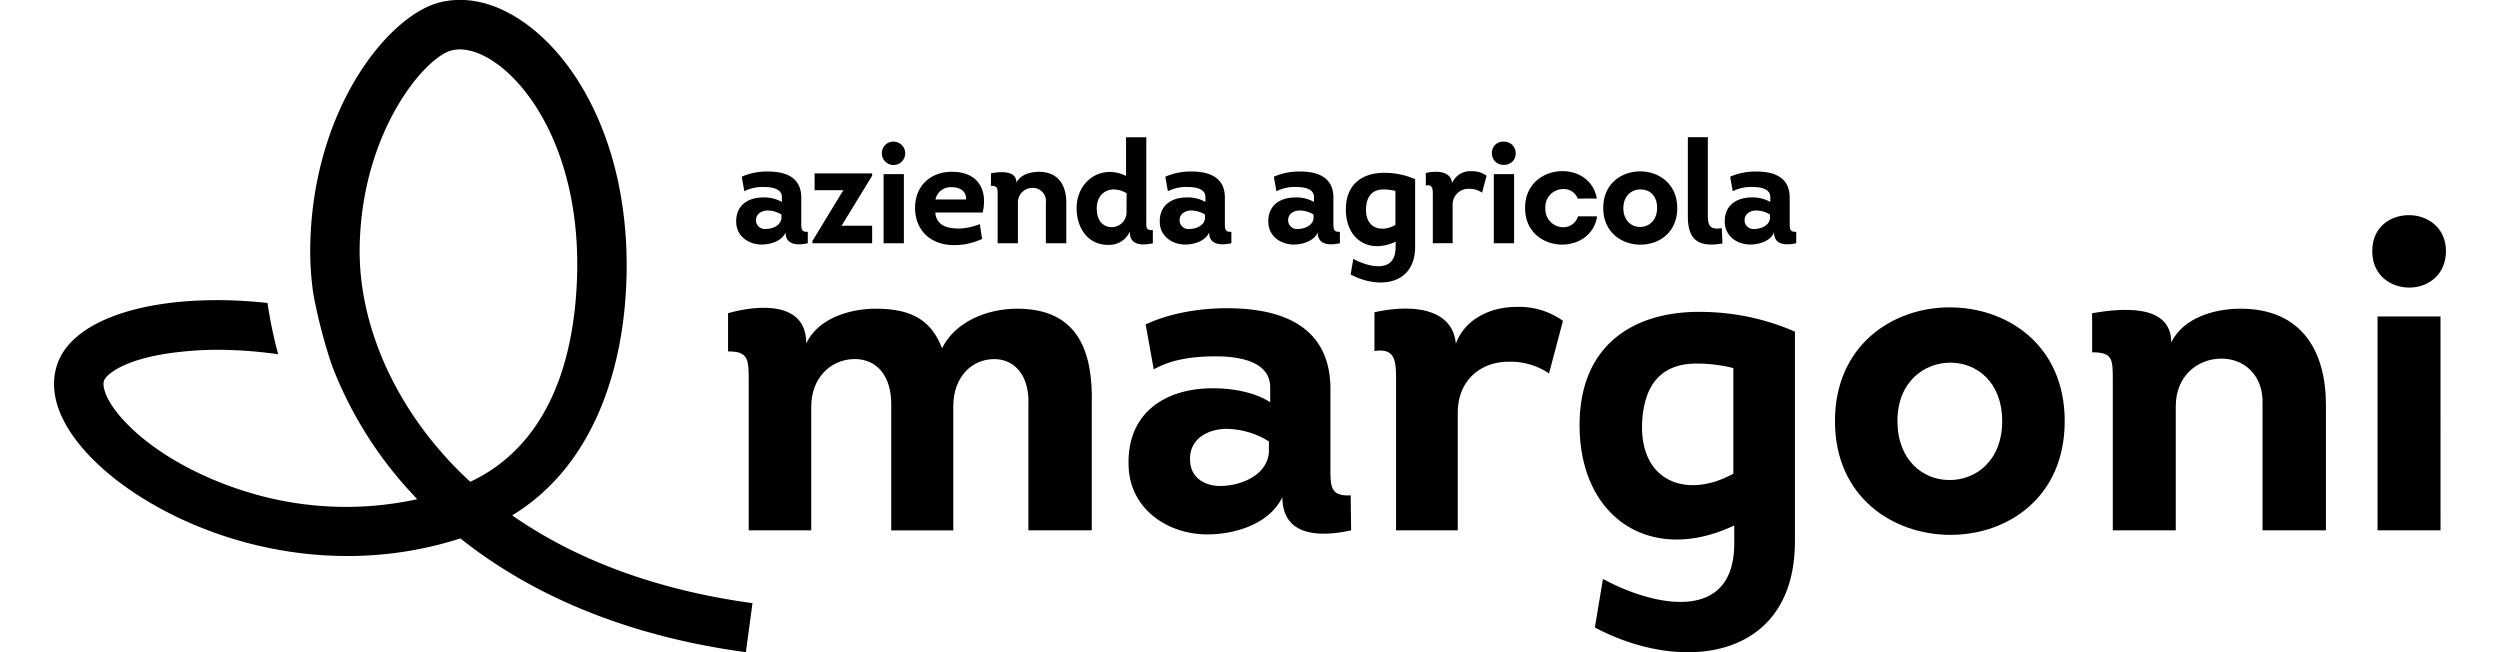 <svg class="logo" xmlns="http://www.w3.org/2000/svg" viewBox="0 0 626.32 170.77" height="60px" width="230px">
	<path class="foglia" d="M126.57,139.36c22.16-13.52,28-39.12,29.44-54.34,1.48-15.55-.14-30.66-4.67-43.69C147.24,29.58,141,19.82,133.26,13.1,125,5.92,115.93,3,107.75,5,94.24,8.25,74.33,32.82,73.69,68.77a78.15,78.15,0,0,0,.84,12.82A141.36,141.36,0,0,0,79.33,100h0a103.67,103.67,0,0,0,20.52,33.13c.6.66,1.22,1.31,1.83,2a87.44,87.44,0,0,1-42.2-1.23c-14.38-4-27.45-11.37-35-19.82-4.33-4.83-5.47-8.68-4.71-10.2,1-1.93,6.4-5.94,20.06-7.35A88.07,88.07,0,0,1,49.18,96a114.79,114.79,0,0,1,16.11,1.17A115.21,115.21,0,0,1,62.5,83.74C36.63,80.94,14.1,86.24,8.2,98c-2.06,4.12-3.94,12.79,6.62,24.62C26.94,136.21,53.2,150,83.39,150A96.23,96.23,0,0,0,113,145.39c19.55,15.58,45,25.79,74.76,29.79l1.73-12.84C164.87,159,143.51,151.19,126.57,139.36Zm-17.16-15C94.6,108.15,86.29,88,86.63,69c.54-30.23,17.17-49.74,24.14-51.41a8.73,8.73,0,0,1,2.06-.24c3.59,0,7.81,1.93,11.94,5.52C135.55,32.24,146,53.16,143.12,83.8c-2.72,28.7-15.79,41.28-27.53,46.76Q112.35,127.59,109.41,124.38Z" transform="translate(-6.6 -4.41)" />
	<path d="M261.73,143.28V110.44c.36-7.54-3.53-12.13-9.18-12s-10.36,4.59-10.48,12.12v32.73H225.82V110.55c.12-7.65-3.76-12.24-9.77-12.12s-11.18,4.82-11.18,12.48v32.37H188.5V103.84c0-5.53-.23-7.42-5.41-7.42v-10c7.41-2.12,20.48-3.42,20.48,7.89,3.06-6.48,11.19-9.07,18.25-9.07,9.89,0,14.6,3.41,17.31,10.36,3.41-6.95,11.77-10.36,19.66-10.36,16.13,0,19.9,11.42,19.54,25.2v32.84Z" transform="translate(-6.6 -4.41)" />
	<path d="M308.58,144.34c-10.59,0-20.25-6.83-20.6-17.78-.59-13.89,9.42-20.48,22-20.48,5.06,0,10.83.94,15.07,3.65v-3.89c0-6.94-8.48-8.12-14.13-8.12-6,0-11.54.71-16.37,3.41l-2.11-11.77c6-2.82,13.65-4.24,21.31-4.24,14.59,0,27.07,4.83,27.07,21.19V126.8c0,4.83-.11,7.65,5.3,7.3l.12,9.18c-8.59,1.89-18,1.42-18-8.71C324.83,141.63,315.88,144.34,308.58,144.34ZM324.71,120a21.36,21.36,0,0,0-11.77-3.29c-5.18.35-9.42,3.29-8.83,8.82.35,4.13,4,6.13,7.77,6.13,5.42,0,12.25-2.71,12.83-8.71Z" transform="translate(-6.6 -4.41)" />
	<path d="M389.58,84.77a19.72,19.72,0,0,1,12.13,3.65l-3.65,13.77a18,18,0,0,0-10.6-3.06c-7.18,0-13.3,4.71-13.3,13.42v30.73H358v-40c0-4.71-.47-7.77-5.65-6.94V86.18c8.24-1.88,20.36-1.88,21.31,8.24C376,88,382.63,84.77,389.58,84.77Z" transform="translate(-6.6 -4.41)" />
	<path d="M446.56,142c-21.9,10.36-40.5-2-40.5-26.26,0-21.54,14.83-30,32.26-29.66a62.15,62.15,0,0,1,24.13,5.17v54.87c0,31-29.31,34.85-52.39,22.6L412.18,156c13.19,7.18,34.38,11.77,34.38-9.3Zm-.24-41.21a38.8,38.8,0,0,0-9.65-1.18c-8.59,0-13.89,4.83-14.25,16-.35,15.18,12,19.42,23.9,12.83Z" transform="translate(-6.6 -4.41)" />
	<path d="M503.18,144.46c-15.07,0-30.25-9.89-30.25-29.79,0-19.66,14.83-29.66,29.78-29.78,15.19-.12,30.38,9.77,30.38,29.78S518.14,144.46,503.18,144.46Zm-.35-14.36c6.95.11,13.89-5.07,13.89-15.43,0-10.12-6.59-15.3-13.54-15.3s-13.89,5.06-13.89,15.3S496,130.1,502.83,130.1Z" transform="translate(-6.6 -4.41)" />
	<path d="M584.89,143.28V110.44c.35-7.78-4.83-12.13-10.72-12.13-6.24,0-12,4.47-12,12.48v32.49H545.68v-39.2c0-5.65,0-7.42-5.41-7.42V86.42c7.53-1.3,20.72-2.59,20.72,7.65,3.18-6.59,11.53-8.83,18.13-8.83,16,0,22.37,11.07,22.37,25.2v32.84Z" transform="translate(-6.6 -4.41)" />
	<path d="M623.5,60.75c4.71.12,9.42,3.3,9.42,9.42s-4.59,9.42-9.3,9.54c-5,.11-10-3.06-10-9.54S618.55,60.63,623.5,60.75Zm8,82.53H615v-56h16.49Z" transform="translate(-6.6 -4.41)" />
	<path d="M191.87,68.44c-3.42,0-6.53-2.2-6.64-5.73-.19-4.47,3-6.6,7.09-6.6a9.27,9.27,0,0,1,4.86,1.18V56c0-2.24-2.73-2.62-4.55-2.62a10.6,10.6,0,0,0-5.28,1.1l-.68-3.8a16.55,16.55,0,0,1,6.87-1.36c4.7,0,8.72,1.55,8.72,6.83v6.6c0,1.56,0,2.47,1.71,2.35l0,3c-2.77.61-5.81.46-5.81-2.81C197.1,67.57,194.22,68.44,191.87,68.44Zm5.2-7.85a6.94,6.94,0,0,0-3.8-1.06c-1.67.11-3,1.06-2.85,2.84a2.3,2.3,0,0,0,2.51,2c1.74,0,3.95-.88,4.14-2.81Z" transform="translate(-6.6 -4.41)" />
	<path d="M220.82,50.42l-8,13.09h8V68.1H205.19v-.6l8.08-13.29h-7.52v-4.4h15.07Z" transform="translate(-6.6 -4.41)" />
	<path d="M226.55,41.5a3.06,3.06,0,1,1-3.19,3A3,3,0,0,1,226.55,41.5Zm2.58,26.6h-5.31V50h5.31Z" transform="translate(-6.6 -4.41)" />
	<path d="M249.77,60.06H237.36c.19,2.84,2.32,3.94,4.86,4.13a13.19,13.19,0,0,0,2.43,0,16,16,0,0,0,4.36-1.1l.61,3.87a17,17,0,0,1-7.1,1.63c-6.14.11-10.47-3.65-10.47-9.83.11-6.37,4.74-9.37,9.6-9.37C248.33,49.36,251.17,53.84,249.77,60.06ZM237.4,56.64h8c.12-2.39-1.82-3.22-3.79-3.22A4.07,4.07,0,0,0,237.4,56.64Z" transform="translate(-6.6 -4.41)" />
	<path d="M266.31,68.1V57.52a3.44,3.44,0,0,0-3.45-3.91,3.8,3.8,0,0,0-3.87,4V68.1h-5.31V55.47c0-1.82,0-2.39-1.75-2.39v-3.3c2.43-.42,6.68-.84,6.68,2.46,1-2.12,3.72-2.84,5.84-2.84,5.16,0,7.21,3.56,7.21,8.12V68.1Z" transform="translate(-6.6 -4.41)" />
	<path d="M288.32,65a5.92,5.92,0,0,1-5.5,3.53c-5.54.11-8.46-4.48-8.46-9.6,0-7.21,6.56-11.61,12.94-8.46V40.36h5.31V62c0,1.78-.23,2.77,1.71,2.66l0,3.45c-2.65.61-5.91.57-6-2.62ZM287.45,55c-3.8-2.2-7.82-.6-7.82,4,0,2.61,1.18,4.89,4,4.89a3.9,3.9,0,0,0,3.8-4.17Z" transform="translate(-6.6 -4.41)" />
	<path d="M302.78,68.44c-3.42,0-6.53-2.2-6.64-5.73-.19-4.47,3-6.6,7.09-6.6a9.25,9.25,0,0,1,4.86,1.18V56c0-2.24-2.73-2.62-4.55-2.62a10.6,10.6,0,0,0-5.28,1.1l-.68-3.8a16.59,16.59,0,0,1,6.87-1.36c4.7,0,8.73,1.55,8.73,6.83v6.6c0,1.56,0,2.47,1.7,2.35l0,3c-2.77.61-5.81.46-5.81-2.81C308,67.57,305.13,68.44,302.78,68.44Zm5.2-7.85a6.94,6.94,0,0,0-3.8-1.06c-1.67.11-3,1.06-2.84,2.84a2.29,2.29,0,0,0,2.5,2c1.75,0,4-.88,4.14-2.81Z" transform="translate(-6.6 -4.41)" />
	<path d="M331.2,68.44c-3.42,0-6.53-2.2-6.64-5.73-.19-4.47,3-6.6,7.09-6.6a9.25,9.25,0,0,1,4.86,1.18V56c0-2.24-2.73-2.62-4.55-2.62a10.6,10.6,0,0,0-5.28,1.1l-.68-3.8a16.59,16.59,0,0,1,6.87-1.36c4.7,0,8.73,1.55,8.73,6.83v6.6c0,1.56,0,2.47,1.7,2.35l0,3c-2.77.61-5.8.46-5.8-2.81C336.43,67.57,333.55,68.44,331.2,68.44Zm5.2-7.85a6.94,6.94,0,0,0-3.8-1.06c-1.67.11-3,1.06-2.84,2.84a2.29,2.29,0,0,0,2.5,2c1.75,0,3.95-.88,4.14-2.81Z" transform="translate(-6.6 -4.41)" />
	<path d="M357.91,67.68c-7.06,3.34-13.05-.64-13.05-8.46,0-6.94,4.78-9.67,10.4-9.56A20,20,0,0,1,363,51.33V69c0,10-9.44,11.23-16.88,7.29l.68-4.1c4.25,2.31,11.08,3.79,11.08-3Zm-.07-13.28a12.81,12.81,0,0,0-3.12-.38c-2.77,0-4.47,1.56-4.59,5.17-.11,4.89,3.87,6.26,7.71,4.13Z" transform="translate(-6.6 -4.41)" />
	<path d="M377.79,49.24a6.37,6.37,0,0,1,3.91,1.18l-1.17,4.44a5.82,5.82,0,0,0-3.42-1,4.1,4.1,0,0,0-4.29,4.33v9.9h-5.19V55.2c0-1.52-.16-2.5-1.83-2.24V49.7c2.66-.61,6.57-.61,6.87,2.66A5.18,5.18,0,0,1,377.79,49.24Z" transform="translate(-6.6 -4.41)" />
	<path d="M386.33,41.5a3,3,0,0,1,3,3,2.94,2.94,0,0,1-3,3.07,3,3,0,0,1-3.23-3.07A2.94,2.94,0,0,1,386.33,41.5Zm2.58,26.6H383.6V50h5.31Z" transform="translate(-6.6 -4.41)" />
	<path d="M405.57,56.41a3.87,3.87,0,0,0-3.83-2.5,4.68,4.68,0,0,0-4.63,5,4.71,4.71,0,0,0,4.63,5,4,4,0,0,0,3.91-2.85h5c-.76,4.9-4.89,7.36-9.1,7.4-4.82,0-9.76-3.15-9.76-9.6s5-9.64,9.79-9.64c4.14,0,8.16,2.39,9,7.17Z" transform="translate(-6.6 -4.41)" />
	<path d="M422,68.48c-4.86,0-9.75-3.19-9.75-9.6s4.78-9.56,9.6-9.6,9.79,3.15,9.79,9.6S426.86,68.48,422,68.48Zm-.12-4.63c2.24,0,4.48-1.63,4.48-5S424.28,54,422,54s-4.48,1.63-4.48,4.93S419.72,63.85,421.92,63.85Z" transform="translate(-6.6 -4.41)" />
	<path d="M439.64,40.33V61.16c0,2.81,1.11,3.38,3.65,3l.19,4c-5.66,1-9.07-.38-9.07-6.94V40.33Z" transform="translate(-6.6 -4.41)" />
	<path d="M450.72,68.44c-3.41,0-6.52-2.2-6.64-5.73-.19-4.47,3-6.6,7.1-6.6A9.27,9.27,0,0,1,456,57.29V56c0-2.24-2.74-2.62-4.56-2.62a10.56,10.56,0,0,0-5.27,1.1l-.68-3.8a16.54,16.54,0,0,1,6.86-1.36c4.71,0,8.73,1.55,8.73,6.83v6.6c0,1.56,0,2.47,1.71,2.35l0,3c-2.77.61-5.81.46-5.81-2.81C456,67.57,453.08,68.44,450.72,68.44Zm5.2-7.85a6.88,6.88,0,0,0-3.79-1.06c-1.67.11-3,1.06-2.85,2.84a2.3,2.3,0,0,0,2.51,2c1.74,0,3.94-.88,4.13-2.81Z" transform="translate(-6.6 -4.41)" />
</svg>